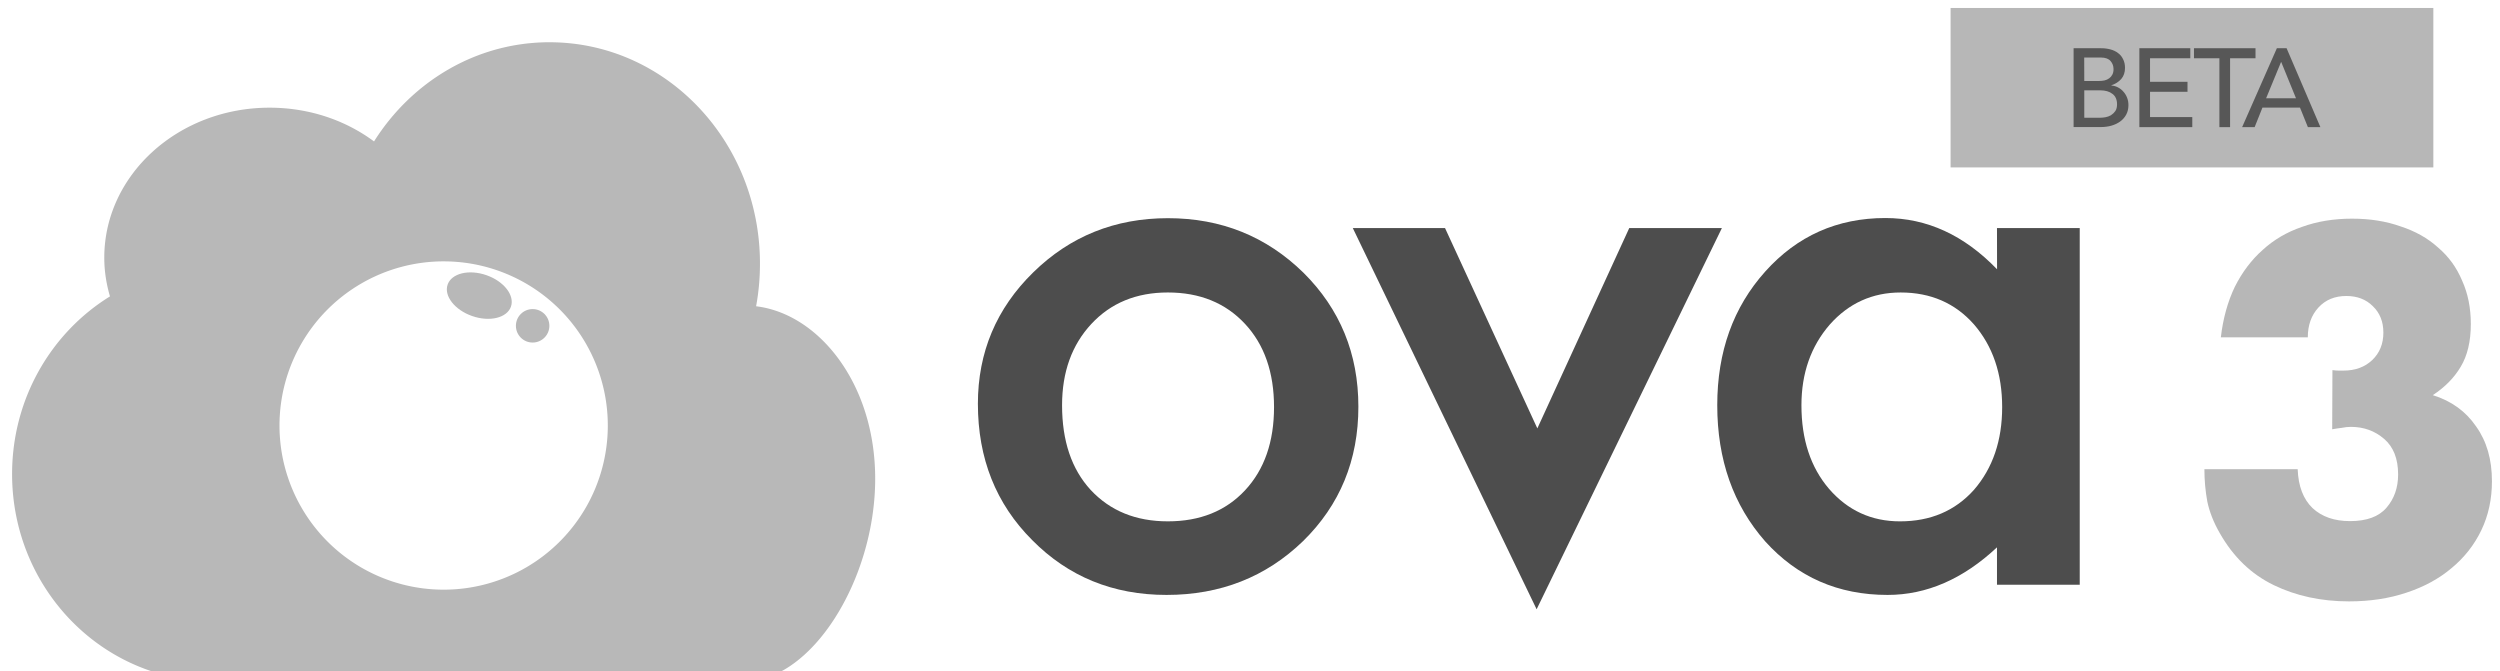 <?xml version="1.0" encoding="UTF-8" standalone="no"?>
<svg
   xmlns:dc="http://purl.org/dc/elements/1.1/"
   xmlns:cc="http://creativecommons.org/ns#"
   xmlns:rdf="http://www.w3.org/1999/02/22-rdf-syntax-ns#"
   xmlns:svg="http://www.w3.org/2000/svg"
   xmlns="http://www.w3.org/2000/svg"
   xmlns:sodipodi="http://sodipodi.sourceforge.net/DTD/sodipodi-0.dtd"
   xmlns:inkscape="http://www.inkscape.org/namespaces/inkscape"
   width="31.361mm"
   height="8.418mm"
   viewBox="0 0 31.361 8.418"
   id="svg4584"
   version="1.1"
   inkscape:version="1.0.1 (c497b03c, 2020-09-10)"
   sodipodi:docname="beta-logo-dark.svg"
   inkscape:export-filename="/Users/john/Dropbox/ARG/OVA3/res/img/beta-logo-dark.png"
   inkscape:export-xdpi="1140.5116"
   inkscape:export-ydpi="1140.5116">
  <defs
     id="defs4586" />
  <sodipodi:namedview
     id="base"
     pagecolor="#ffffff"
     bordercolor="#666666"
     borderopacity="1.0"
     inkscape:pageopacity="0.0"
     inkscape:pageshadow="2"
     inkscape:zoom="5.03"
     inkscape:cx="60.775564"
     inkscape:cy="-2.8005161"
     inkscape:document-units="mm"
     inkscape:current-layer="layer1"
     showgrid="false"
     fit-margin-top="0.1"
     fit-margin-left="0.1"
     fit-margin-bottom="0.1"
     fit-margin-right="0.1"
     inkscape:window-width="1396"
     inkscape:window-height="847"
     inkscape:window-x="24"
     inkscape:window-y="25"
     inkscape:window-maximized="0"
     inkscape:document-rotation="0"
     lock-margins="true" />
  <g
     inkscape:label="Layer 1"
     inkscape:groupmode="layer"
     id="layer1"
     transform="translate(-38.199,-140.407)">
    <g
       id="g5362"
       transform="matrix(0.789,0,0,0.789,11.012,28.007)"
       style="opacity:0.4;fill:#4d4d4d;fill-opacity:1">
      <path
         id="path5348"
         transform="scale(0.265)"
         d="m 163.002,540.115 c -4.399,0 -8.272,2.363 -10.533,5.951 -1.708,-1.269 -3.889,-2.025 -6.268,-2.025 -5.474,0 -9.916,4.029 -9.916,9.002 0,0.803 0.125,1.579 0.342,2.32 -3.519,2.171 -5.873,6.13 -5.873,10.66 0,6.863 5.408,12.426 12.076,12.426 h 31.889 c 4.001,0 7.818,-6.091 7.818,-12.148 0,-5.719 -3.397,-9.896 -7.145,-10.346 0.154,-0.829 0.232,-1.686 0.232,-2.562 0,-7.335 -5.649,-13.277 -12.623,-13.277 z m -6.355,13.146 a 9.849,9.849 0 0 1 9.848,9.848 9.849,9.849 0 0 1 -9.848,9.85 9.849,9.849 0 0 1 -9.85,-9.85 9.849,9.849 0 0 1 9.85,-9.848 z"
         style="fill:#4d4d4d;fill-opacity:1;stroke:none;stroke-width:1"
         inkscape:connector-curvature="0" />
      <ellipse
         style="fill:#4d4d4d;fill-opacity:1;stroke:none;stroke-width:0.163"
         id="ellipse5354"
         transform="rotate(19.206)"
         cx="88.146"
         cy="125.126"
         rx="0.533"
         ry="0.344" />
      <circle
         style="fill:#4d4d4d;fill-opacity:1;stroke:none;stroke-width:0.23"
         id="circle5356"
         cx="42.926"
         cy="147.639"
         r="0.266" />
    </g>
    <g
       aria-label="3"
       id="text5304-6"
       style="font-style:normal;font-variant:normal;font-weight:normal;font-stretch:normal;font-size:7.692px;line-height:0%;font-family:'Open Sans';-inkscape-font-specification:'Open Sans';letter-spacing:0px;word-spacing:0px;opacity:1;fill:#4d4d4d;fill-opacity:1;stroke:none;stroke-width:0.151px;stroke-linecap:butt;stroke-linejoin:miter;stroke-opacity:1">
      <path
         d="m 67.458,145.05 q 0.048,0.006 0.078,0.006 0.036,0 0.06,0 0.223,0 0.362,-0.133 0.139,-0.133 0.139,-0.344 0,-0.205 -0.133,-0.332 -0.127,-0.127 -0.332,-0.127 -0.217,0 -0.35,0.145 -0.133,0.145 -0.133,0.374 h -1.091 q 0.042,-0.356 0.175,-0.633 0.139,-0.277 0.35,-0.464 0.211,-0.193 0.494,-0.289 0.283,-0.103 0.627,-0.103 0.338,0 0.609,0.097 0.277,0.09 0.47,0.265 0.199,0.169 0.302,0.416 0.109,0.241 0.109,0.543 0,0.326 -0.127,0.537 -0.121,0.205 -0.35,0.356 0.35,0.109 0.543,0.392 0.199,0.277 0.199,0.687 0,0.338 -0.133,0.615 -0.133,0.277 -0.374,0.476 -0.235,0.199 -0.567,0.308 -0.326,0.109 -0.718,0.109 -0.525,0 -0.947,-0.205 -0.422,-0.205 -0.675,-0.651 -0.115,-0.199 -0.157,-0.398 -0.036,-0.199 -0.036,-0.404 h 1.17 q 0.012,0.32 0.187,0.488 0.175,0.163 0.47,0.163 0.314,0 0.458,-0.169 0.145,-0.169 0.145,-0.416 0,-0.295 -0.175,-0.446 -0.175,-0.151 -0.416,-0.151 -0.06,0 -0.115,0.012 -0.054,0.006 -0.121,0.018 z"
         style="font-style:normal;font-variant:normal;font-weight:bold;font-stretch:normal;font-size:6.03px;line-height:1.25;font-family:Futura;-inkscape-font-specification:'Futura Bold';letter-spacing:-0.246px;opacity:0.399;fill:#4d4d4d;fill-opacity:1;stroke-width:0.151px"
         id="path857" />
    </g>
    <g
       aria-label="ova"
       id="text5304"
       style="font-style:normal;font-variant:normal;font-weight:normal;font-stretch:normal;line-height:0%;font-family:'Open Sans';-inkscape-font-specification:'Open Sans';letter-spacing:0px;word-spacing:0px;fill:#4d4d4d;fill-opacity:1;stroke:none;stroke-width:0.235px;stroke-linecap:butt;stroke-linejoin:miter;stroke-opacity:1">
      <path
         d="m 50.466,145.473 q 0,-0.969 0.694,-1.649 0.694,-0.68 1.69,-0.68 1.001,0 1.7,0.684 0.689,0.684 0.689,1.681 0,1.006 -0.694,1.686 -0.698,0.675 -1.713,0.675 -1.006,0 -1.686,-0.689 -0.68,-0.68 -0.68,-1.709 z m 1.056,0.018 q 0,0.671 0.358,1.061 0.367,0.395 0.969,0.395 0.606,0 0.969,-0.39 0.363,-0.39 0.363,-1.043 0,-0.652 -0.363,-1.043 -0.367,-0.395 -0.969,-0.395 -0.593,0 -0.96,0.395 -0.367,0.395 -0.367,1.02 z"
         style="font-style:normal;font-variant:normal;font-weight:500;font-stretch:normal;font-size:9.407px;line-height:1.25;font-family:Futura;-inkscape-font-specification:'Futura Medium';letter-spacing:-0.383px;fill:#4d4d4d;fill-opacity:1;stroke-width:0.235px"
         id="path850" />
      <path
         d="m 56.326,143.268 1.158,2.513 1.153,-2.513 h 1.162 l -2.324,4.782 -2.306,-4.782 z"
         style="font-style:normal;font-variant:normal;font-weight:500;font-stretch:normal;font-size:9.407px;line-height:1.25;font-family:Futura;-inkscape-font-specification:'Futura Medium';letter-spacing:-0.383px;fill:#4d4d4d;fill-opacity:1;stroke-width:0.235px"
         id="path852" />
      <path
         d="m 63.25,143.268 h 1.038 v 4.474 h -1.038 v -0.469 q -0.638,0.597 -1.373,0.597 -0.928,0 -1.534,-0.671 -0.602,-0.684 -0.602,-1.709 0,-1.006 0.602,-1.677 0.602,-0.671 1.507,-0.671 0.781,0 1.401,0.643 z m -2.453,2.223 q 0,0.643 0.345,1.047 0.354,0.409 0.891,0.409 0.574,0 0.928,-0.395 0.354,-0.409 0.354,-1.038 0,-0.629 -0.354,-1.038 -0.354,-0.4 -0.919,-0.4 -0.533,0 -0.891,0.404 -0.354,0.409 -0.354,1.011 z"
         style="font-style:normal;font-variant:normal;font-weight:500;font-stretch:normal;font-size:9.407px;line-height:1.25;font-family:Futura;-inkscape-font-specification:'Futura Medium';letter-spacing:-0.383px;fill:#4d4d4d;fill-opacity:1;stroke-width:0.235px"
         id="path854" />
    </g>
    <rect
       style="opacity:0.399;fill:#4d4d4d;fill-opacity:1;stroke:none;stroke-width:0.138;stroke-linecap:square;paint-order:markers stroke fill"
       id="rect864"
       width="6.056"
       height="2"
       x="62.668"
       y="140.507" />
    <g
       aria-label="BETA"
       id="text5304-63"
       style="font-style:normal;font-variant:normal;font-weight:500;font-stretch:normal;font-size:1.783px;line-height:0%;font-family:Avenir;-inkscape-font-specification:'Avenir Medium';letter-spacing:0px;word-spacing:0px;opacity:0.9;fill:#4d4d4d;fill-opacity:1;stroke:none;stroke-width:0.035px;stroke-linecap:butt;stroke-linejoin:miter;stroke-opacity:1">
      <path
         d="m 64.211,141.012 h 0.344 q 0.064,0 0.119,0.015 0.056,0.015 0.095,0.046 0.041,0.029 0.063,0.077 0.024,0.046 0.024,0.109 0,0.085 -0.048,0.14 -0.048,0.053 -0.123,0.078 v 0.003 q 0.045,0.003 0.084,0.024 0.039,0.02 0.067,0.053 0.029,0.032 0.046,0.075 0.017,0.043 0.017,0.094 0,0.067 -0.028,0.119 -0.027,0.05 -0.074,0.085 -0.048,0.035 -0.11,0.053 -0.063,0.018 -0.136,0.018 h -0.34 z m 0.134,0.411 h 0.183 q 0.038,0 0.071,-0.007 0.034,-0.008 0.059,-0.027 0.025,-0.018 0.039,-0.046 0.015,-0.028 0.015,-0.069 0,-0.059 -0.038,-0.102 -0.038,-0.043 -0.119,-0.043 h -0.211 z m 0,0.461 h 0.197 q 0.031,0 0.067,-0.006 0.038,-0.007 0.07,-0.025 0.032,-0.02 0.055,-0.052 0.022,-0.032 0.022,-0.085 0,-0.088 -0.057,-0.131 -0.057,-0.045 -0.155,-0.045 h -0.199 z"
         style="font-style:normal;font-variant:normal;font-weight:500;font-stretch:normal;font-size:1.398px;line-height:1.25;font-family:Avenir;-inkscape-font-specification:'Avenir Medium';letter-spacing:-0.057px;fill:#4d4d4d;fill-opacity:1;stroke-width:0.035px"
         id="path860" />
      <path
         d="m 65.036,141.012 h 0.639 v 0.126 h -0.505 v 0.295 h 0.47 v 0.126 h -0.47 v 0.317 h 0.53 v 0.126 h -0.664 z"
         style="font-style:normal;font-variant:normal;font-weight:500;font-stretch:normal;font-size:1.398px;line-height:1.25;font-family:Avenir;-inkscape-font-specification:'Avenir Medium';letter-spacing:-0.057px;fill:#4d4d4d;fill-opacity:1;stroke-width:0.035px"
         id="path862" />
      <path
         d="m 66.04,141.138 h -0.319 v -0.126 h 0.772 v 0.126 h -0.319 v 0.864 h -0.134 z"
         style="font-style:normal;font-variant:normal;font-weight:500;font-stretch:normal;font-size:1.398px;line-height:1.25;font-family:Avenir;-inkscape-font-specification:'Avenir Medium';letter-spacing:-0.057px;fill:#4d4d4d;fill-opacity:1;stroke-width:0.035px"
         id="path864" />
      <path
         d="m 66.761,141.012 h 0.122 l 0.424,0.99 h -0.157 l -0.099,-0.245 h -0.471 l -0.098,0.245 H 66.325 Z m 0.24,0.628 -0.185,-0.454 h -0.003 l -0.187,0.454 z"
         style="font-style:normal;font-variant:normal;font-weight:500;font-stretch:normal;font-size:1.398px;line-height:1.25;font-family:Avenir;-inkscape-font-specification:'Avenir Medium';letter-spacing:-0.057px;fill:#4d4d4d;fill-opacity:1;stroke-width:0.035px"
         id="path866" />
    </g>
  </g>
</svg>

